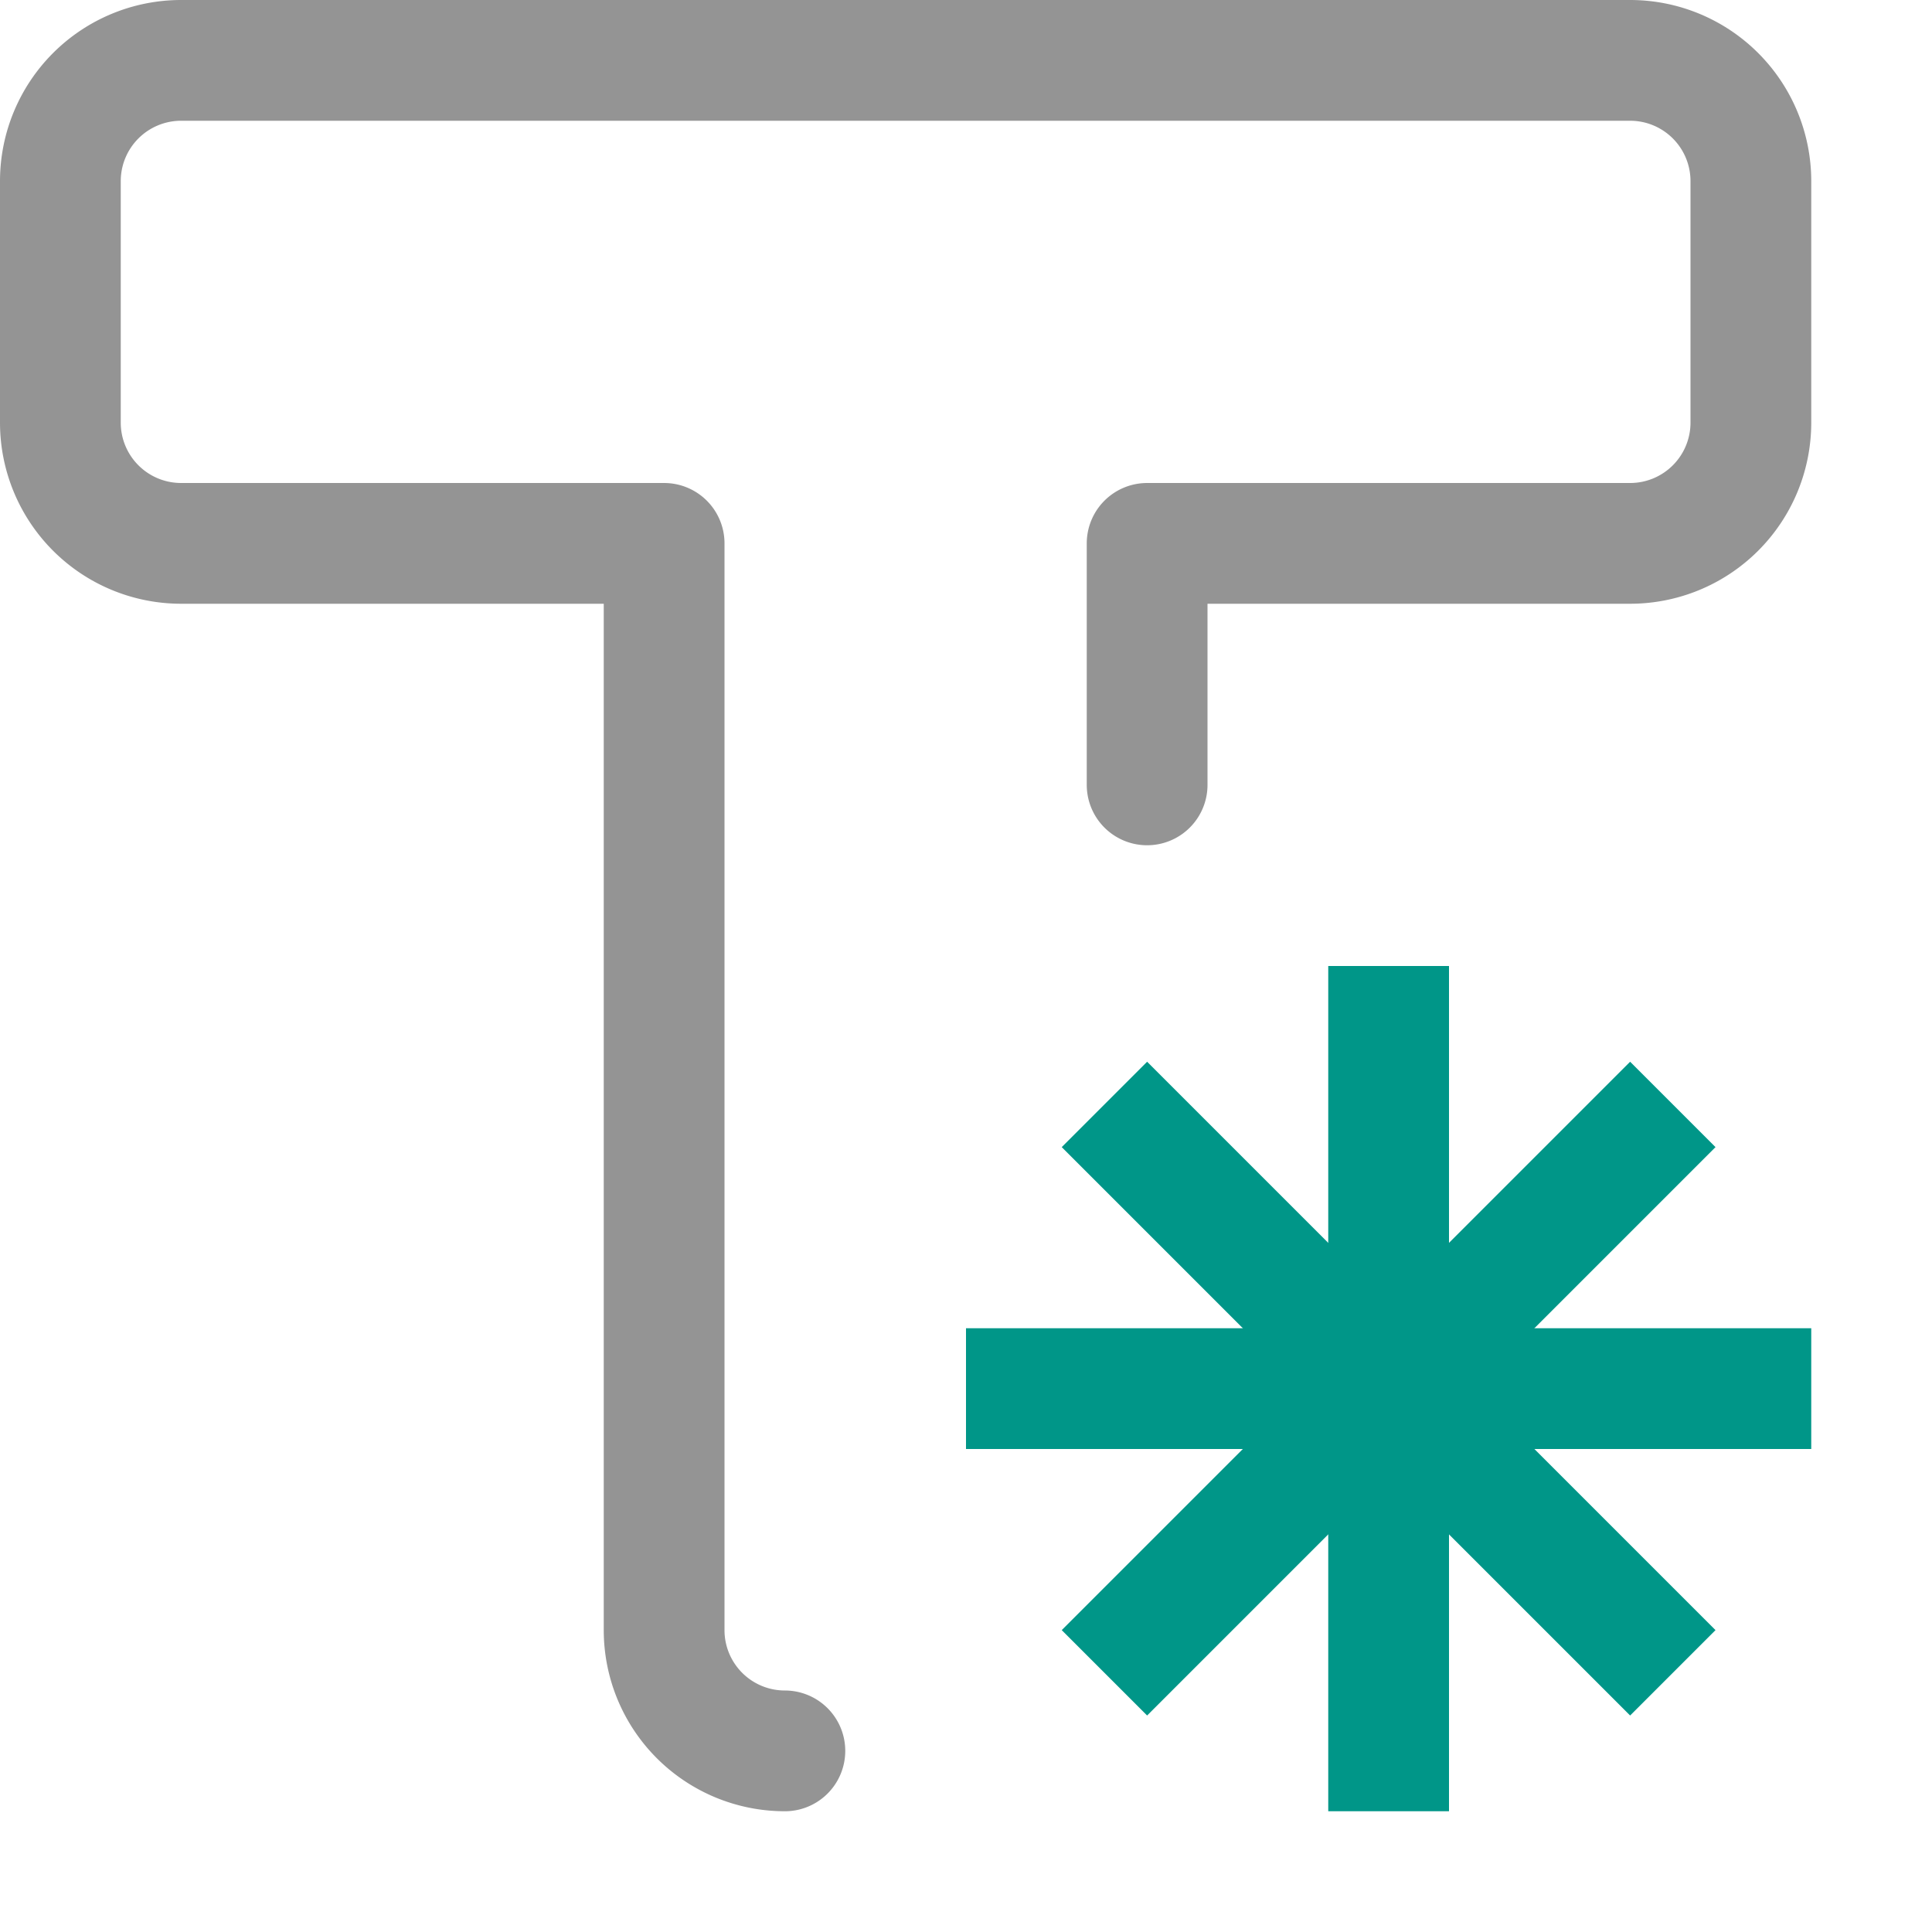 <svg xmlns="http://www.w3.org/2000/svg" viewBox="0 0 16 16"><line x1="9.5" y1="9.5" x2="13.5" y2="13.5" style="fill:none;stroke:#009688;stroke-linecap:square;stroke-linejoin:round"/><line x1="13.5" y1="9.5" x2="9.5" y2="13.5" style="fill:none;stroke:#009688;stroke-linecap:square;stroke-linejoin:round"/><line x1="11.5" y1="8.5" x2="11.5" y2="14.5" style="fill:none;stroke:#009688;stroke-linecap:square;stroke-linejoin:round"/><line x1="14.5" y1="11.5" x2="8.5" y2="11.5" style="fill:none;stroke:#009688;stroke-linecap:square;stroke-linejoin:round"/><path d="M6.5,14.5a1,1,0,0,1-1-1v-9h-4a1,1,0,0,1-1-1v-2a1,1,0,0,1,1-1h12a1,1,0,0,1,1,1v2a1,1,0,0,1-1,1h-4v2" style="fill:none;stroke:#949494;stroke-linecap:round;stroke-linejoin:round"/></svg>